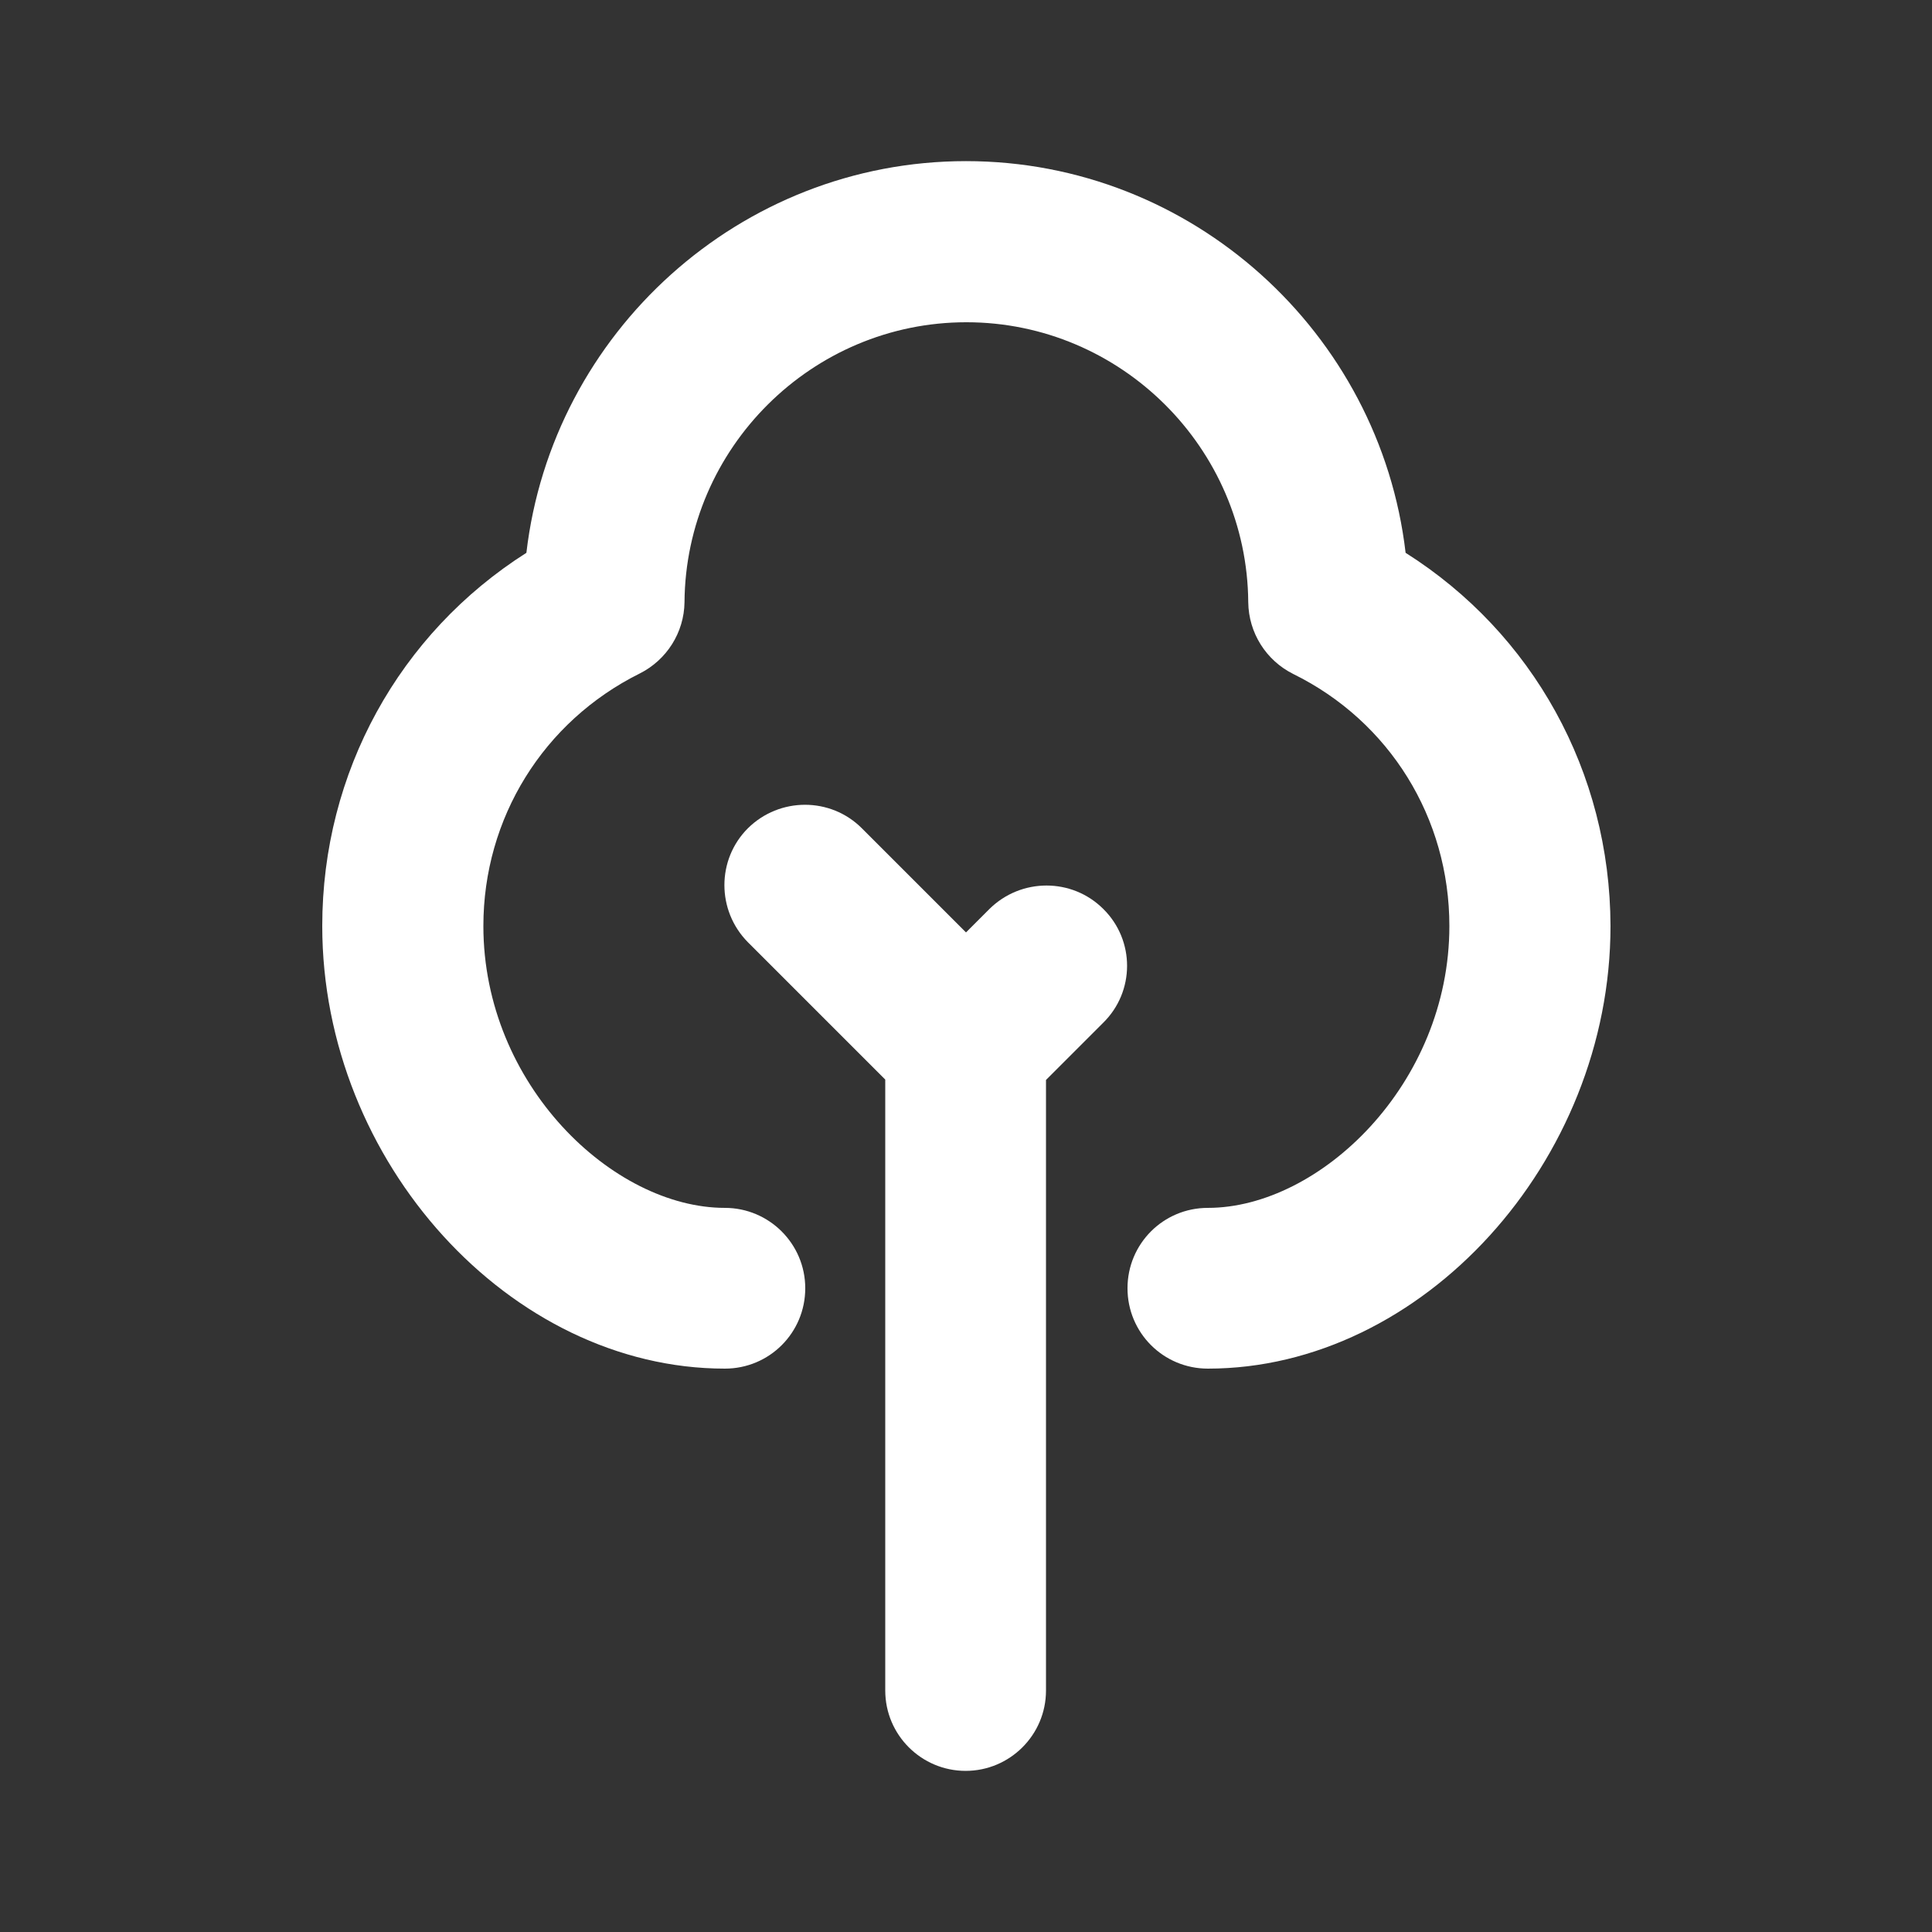 <?xml version="1.0" encoding="utf-8"?>
<!-- Generator: Adobe Illustrator 26.2.1, SVG Export Plug-In . SVG Version: 6.00 Build 0)  -->
<svg version="1.1" id="tree" xmlns="http://www.w3.org/2000/svg" xmlns:xlink="http://www.w3.org/1999/xlink" x="0px" y="0px"
	 viewBox="0 0 512 512" style="enable-background:new 0 0 512 512;" xml:space="preserve">
<rect x="0" y="0" width="512" height="512" fill="#333333" stroke="none"/>
<style type="text/css">
	.st0{fill:#FFFFFF;}
</style>
<g>
	<g>
		<g>
			<path class="st0" d="M292.4,240.9c-8.3-8.3-21.8-8.3-30.2,0l-6.2,6.2l-27.6-27.6c-8.3-8.3-21.8-8.3-30.2,0
				c-8.3,8.3-8.3,21.8,0,30.2l36.4,36.4V448c0,11.8,9.6,21.3,21.3,21.3s21.3-9.5,21.3-21.3V286.2l15.1-15.1
				C300.8,262.8,300.8,249.2,292.4,240.9z"/>
			<path class="st0" d="M372.5,146.5C365.7,88.2,315.9,42.7,256,42.7S146.3,88.2,139.5,146.5c-33.7,21.4-54.1,58.2-54.1,98.9
				c0,62.5,49.8,117.3,106.7,117.3c11.8,0,21.3-9.5,21.3-21.3s-9.6-21.3-21.3-21.3c-29.6,0-64-32.6-64-74.7
				c0-28.6,15.9-54.2,41.4-66.9c7.2-3.6,11.8-10.9,11.9-18.9c0.3-40.9,33.8-74.2,74.7-74.2s74.4,33.3,74.7,74.2
				c0.1,8.1,4.7,15.4,11.9,19c25.6,12.6,41.4,38.2,41.4,66.8c0,42-34.4,74.7-64,74.7c-11.8,0-21.3,9.5-21.3,21.3s9.5,21.3,21.3,21.3
				c56.8,0,106.7-54.8,106.7-117.3C426.7,204.6,406.2,167.8,372.5,146.5z"/>
		</g>
	</g>
</g>
</svg>
